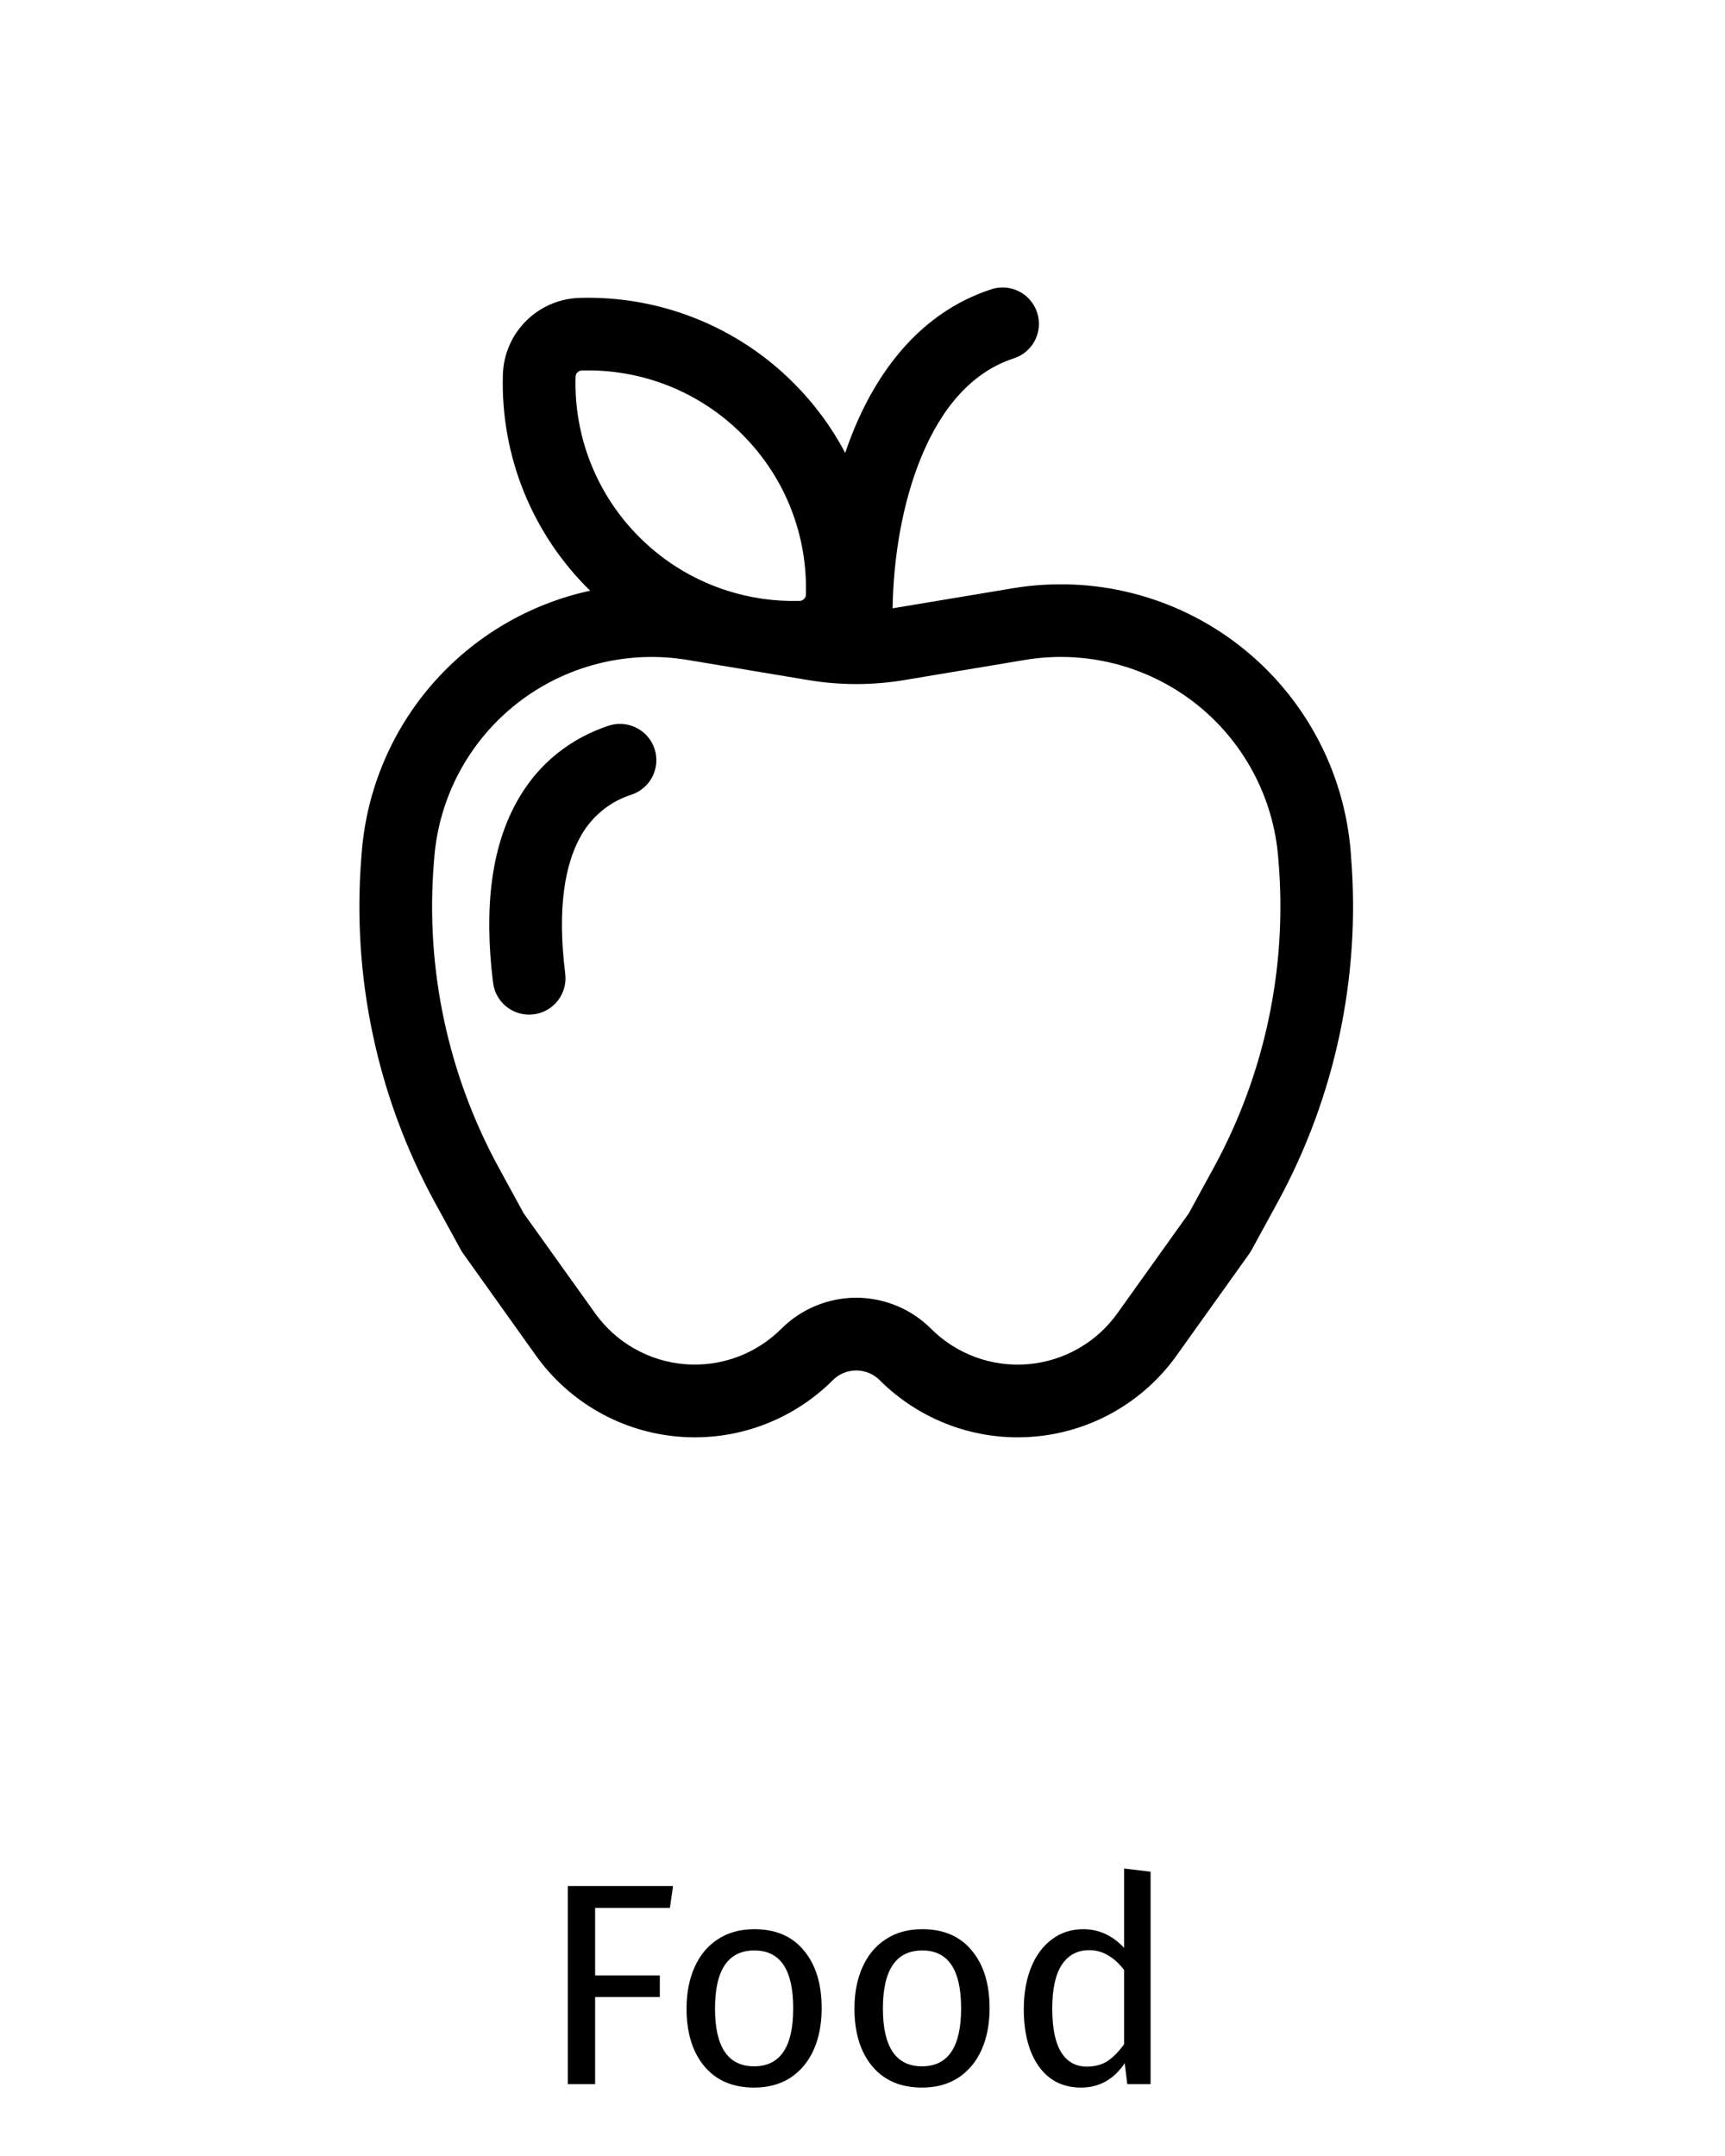 <svg width="48" height="60" viewBox="0 0 48 60" fill="none" xmlns="http://www.w3.org/2000/svg">
<path d="M18.212 20.836C18.297 21.091 18.277 21.368 18.157 21.608C18.037 21.848 17.827 22.03 17.573 22.115C17.262 22.213 16.974 22.372 16.726 22.582C16.477 22.792 16.272 23.049 16.123 23.338C15.747 24.044 15.492 25.205 15.728 27.1C15.761 27.367 15.687 27.635 15.522 27.847C15.357 28.059 15.115 28.196 14.848 28.229C14.582 28.262 14.314 28.188 14.102 28.023C13.89 27.858 13.753 27.616 13.72 27.349C13.453 25.199 13.702 23.579 14.339 22.388C14.986 21.174 15.971 20.517 16.932 20.197C17.058 20.155 17.191 20.138 17.323 20.148C17.456 20.157 17.585 20.192 17.704 20.252C17.823 20.311 17.929 20.393 18.017 20.493C18.104 20.594 18.17 20.71 18.212 20.836ZM28.192 9.979C28.321 9.94 28.441 9.875 28.545 9.789C28.649 9.702 28.735 9.596 28.797 9.476C28.859 9.355 28.896 9.224 28.907 9.089C28.917 8.954 28.9 8.819 28.857 8.691C28.814 8.562 28.746 8.444 28.657 8.343C28.567 8.241 28.459 8.159 28.337 8.1C28.215 8.041 28.083 8.008 27.948 8.001C27.812 7.995 27.677 8.015 27.55 8.062C25.655 8.693 24.472 10.25 23.776 11.919C23.683 12.144 23.597 12.373 23.519 12.604C23.14 11.887 22.656 11.23 22.081 10.657C21.304 9.878 20.375 9.266 19.353 8.859C18.33 8.452 17.235 8.258 16.135 8.29C14.962 8.323 14.025 9.261 13.993 10.432C13.961 11.547 14.16 12.656 14.578 13.69C14.996 14.724 15.624 15.66 16.422 16.439C14.723 16.807 13.188 17.713 12.043 19.021C10.899 20.329 10.206 21.972 10.067 23.704L10.055 23.854C9.788 27.186 10.498 30.523 12.098 33.458L12.826 34.788C12.846 34.823 12.866 34.857 12.891 34.889L14.913 37.725C15.372 38.367 15.964 38.901 16.65 39.291C17.336 39.681 18.099 39.916 18.885 39.981C19.671 40.047 20.462 39.94 21.203 39.668C21.943 39.396 22.616 38.967 23.174 38.409C23.259 38.323 23.361 38.255 23.473 38.209C23.585 38.162 23.705 38.139 23.826 38.139C23.947 38.139 24.067 38.162 24.179 38.209C24.291 38.255 24.392 38.323 24.478 38.409C25.036 38.967 25.708 39.396 26.449 39.668C27.19 39.94 27.981 40.047 28.767 39.981C29.553 39.916 30.315 39.681 31.001 39.291C31.687 38.901 32.28 38.367 32.738 37.725L34.761 34.892C34.785 34.858 34.806 34.824 34.826 34.788L35.552 33.458C37.152 30.523 37.862 27.186 37.595 23.854L37.585 23.704C37.495 22.588 37.175 21.501 36.643 20.515C36.112 19.528 35.382 18.663 34.498 17.973C33.615 17.284 32.598 16.785 31.512 16.509C30.426 16.234 29.295 16.186 28.19 16.37L24.838 16.929C24.858 15.551 25.101 14.002 25.645 12.695C26.212 11.33 27.053 10.359 28.19 9.979M21.234 16.666L20.922 16.613C19.735 16.384 18.643 15.803 17.789 14.947C17.205 14.364 16.746 13.667 16.441 12.9C16.136 12.133 15.991 11.312 16.016 10.487C16.016 10.44 16.035 10.396 16.068 10.363C16.101 10.33 16.145 10.311 16.192 10.311C17.017 10.287 17.838 10.432 18.605 10.737C19.372 11.043 20.069 11.502 20.651 12.087C21.879 13.314 22.472 14.934 22.425 16.547C22.425 16.593 22.406 16.637 22.373 16.67C22.34 16.703 22.296 16.722 22.249 16.723C21.91 16.732 21.57 16.713 21.234 16.666ZM20.57 18.605L20.92 18.664L22.496 18.927C23.377 19.074 24.275 19.074 25.156 18.927L28.521 18.365C29.35 18.227 30.199 18.262 31.014 18.469C31.828 18.676 32.591 19.05 33.254 19.567C33.916 20.084 34.464 20.734 34.862 21.474C35.261 22.214 35.501 23.029 35.568 23.866L35.58 24.016C35.816 26.956 35.188 29.901 33.776 32.491L33.08 33.765L31.092 36.548C30.805 36.951 30.433 37.287 30.002 37.531C29.572 37.776 29.093 37.924 28.6 37.965C28.107 38.006 27.61 37.939 27.145 37.769C26.68 37.598 26.258 37.329 25.908 36.979C25.635 36.705 25.31 36.488 24.952 36.34C24.595 36.192 24.212 36.115 23.825 36.115C23.438 36.115 23.055 36.192 22.697 36.34C22.34 36.488 22.015 36.705 21.741 36.979C21.391 37.328 20.969 37.598 20.505 37.768C20.04 37.938 19.544 38.005 19.051 37.964C18.558 37.923 18.079 37.775 17.649 37.53C17.219 37.286 16.847 36.951 16.56 36.548L14.571 33.765L13.876 32.491C12.463 29.901 11.836 26.956 12.072 24.016L12.084 23.866C12.151 23.029 12.391 22.214 12.789 21.474C13.188 20.734 13.735 20.085 14.397 19.568C15.06 19.051 15.822 18.677 16.637 18.47C17.451 18.263 18.299 18.227 19.128 18.365L20.57 18.605Z" fill="black"/>
<path d="M15.8 58L15.8 52.488H18.728L18.64 53.096H16.56V54.976H18.36V55.576H16.56V58H15.8ZM20.992 53.688C21.584 53.688 22.043 53.885 22.368 54.28C22.699 54.675 22.864 55.211 22.864 55.888C22.864 56.325 22.79 56.712 22.64 57.048C22.491 57.379 22.275 57.637 21.992 57.824C21.71 58.005 21.374 58.096 20.984 58.096C20.392 58.096 19.931 57.899 19.6 57.504C19.27 57.109 19.104 56.573 19.104 55.896C19.104 55.459 19.179 55.075 19.328 54.744C19.478 54.408 19.694 54.149 19.976 53.968C20.259 53.781 20.598 53.688 20.992 53.688ZM20.992 54.28C20.262 54.28 19.896 54.819 19.896 55.896C19.896 56.968 20.259 57.504 20.984 57.504C21.71 57.504 22.072 56.965 22.072 55.888C22.072 54.816 21.712 54.28 20.992 54.28ZM25.664 53.688C26.256 53.688 26.715 53.885 27.04 54.28C27.371 54.675 27.536 55.211 27.536 55.888C27.536 56.325 27.462 56.712 27.312 57.048C27.163 57.379 26.947 57.637 26.664 57.824C26.382 58.005 26.046 58.096 25.656 58.096C25.064 58.096 24.603 57.899 24.272 57.504C23.942 57.109 23.776 56.573 23.776 55.896C23.776 55.459 23.851 55.075 24 54.744C24.15 54.408 24.366 54.149 24.648 53.968C24.931 53.781 25.27 53.688 25.664 53.688ZM25.664 54.28C24.934 54.28 24.568 54.819 24.568 55.896C24.568 56.968 24.931 57.504 25.656 57.504C26.382 57.504 26.744 56.965 26.744 55.888C26.744 54.816 26.384 54.28 25.664 54.28ZM32.016 52.088V58H31.368L31.296 57.416C31.157 57.629 30.984 57.797 30.776 57.92C30.568 58.037 30.336 58.096 30.08 58.096C29.579 58.096 29.187 57.899 28.904 57.504C28.627 57.109 28.488 56.579 28.488 55.912C28.488 55.48 28.555 55.096 28.688 54.76C28.822 54.424 29.014 54.163 29.264 53.976C29.515 53.784 29.808 53.688 30.144 53.688C30.576 53.688 30.955 53.861 31.28 54.208V52L32.016 52.088ZM30.24 57.512C30.464 57.512 30.656 57.461 30.816 57.36C30.976 57.253 31.131 57.096 31.28 56.888V54.824C31.142 54.643 30.992 54.507 30.832 54.416C30.677 54.32 30.502 54.272 30.304 54.272C29.979 54.272 29.726 54.408 29.544 54.68C29.368 54.952 29.28 55.357 29.28 55.896C29.28 56.44 29.363 56.845 29.528 57.112C29.694 57.379 29.931 57.512 30.24 57.512Z" fill="black"/>
</svg>
